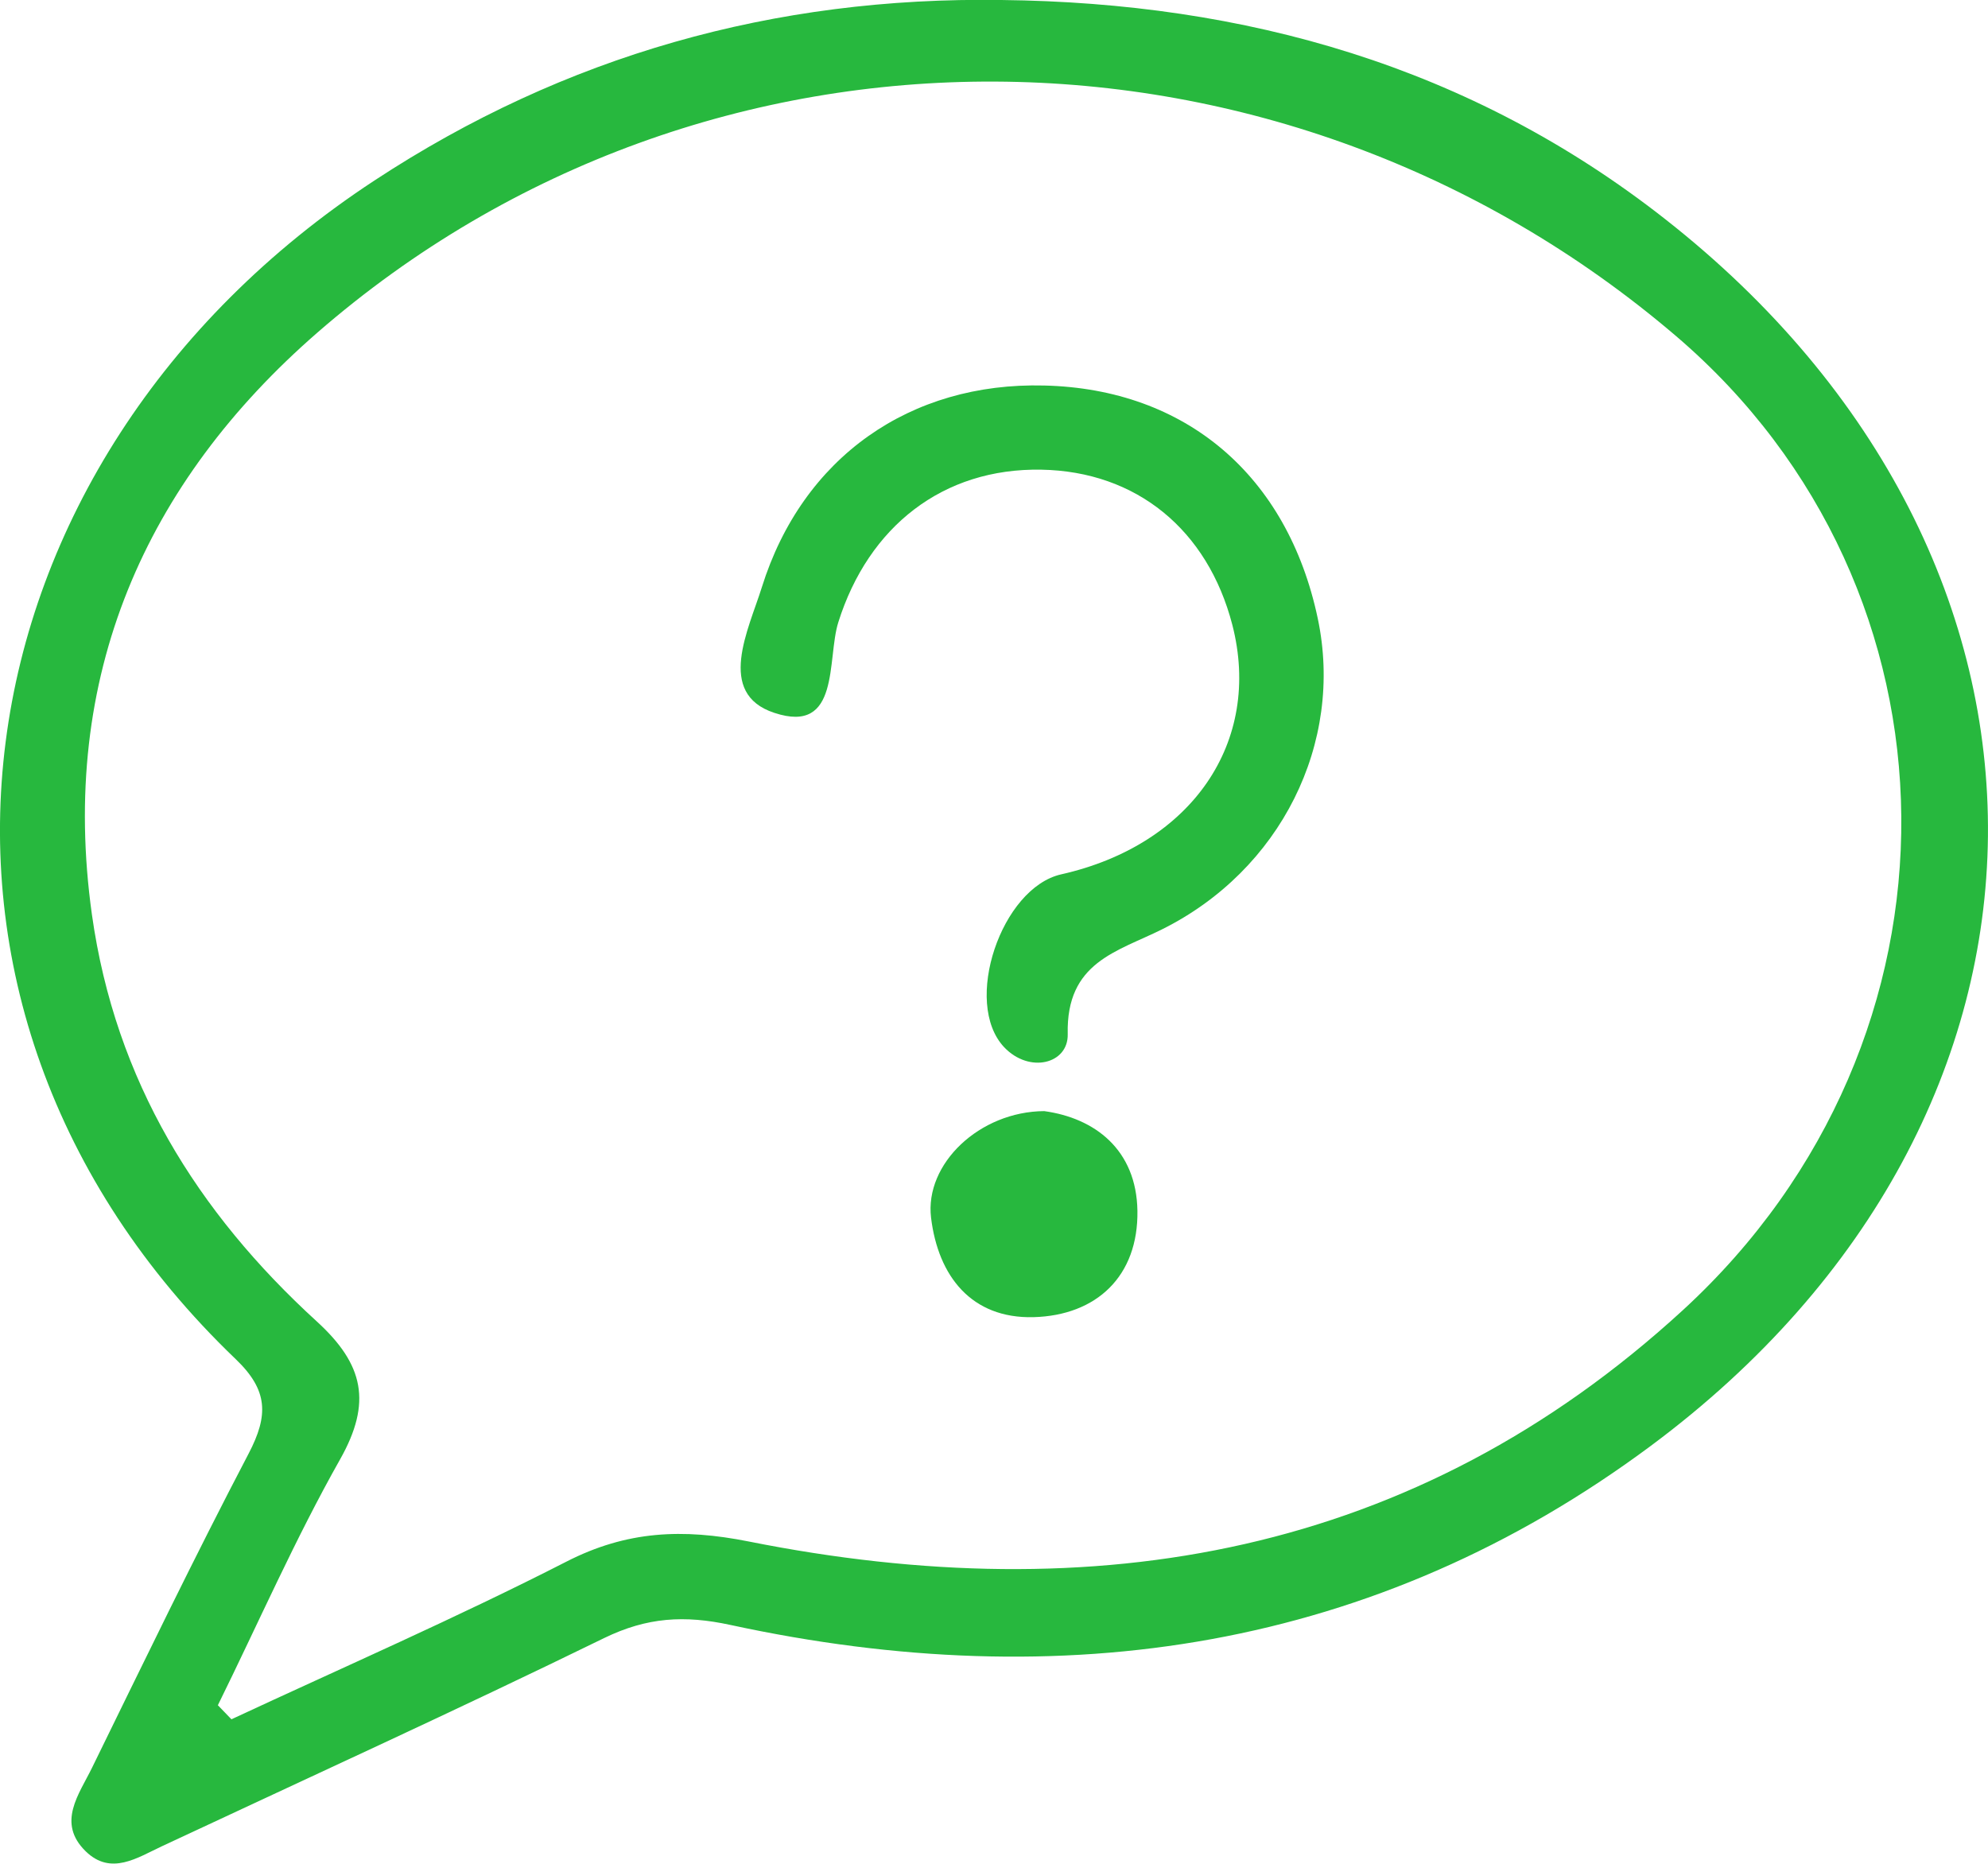 <svg width="48" height="45" viewBox="0 0 48 45" fill="none" xmlns="http://www.w3.org/2000/svg">
<g clip-path="url(#clip0_39_92)">
<path d="M24.178 5.77868e-07C30.063 0.065 35.498 1.595 40.201 5.287C50.704 13.523 50.604 26.921 39.864 34.905C33.203 39.859 25.636 40.963 17.641 39.234C16.523 38.991 15.622 39.048 14.593 39.547C11.056 41.275 7.479 42.906 3.914 44.574C3.313 44.854 2.68 45.292 2.071 44.7C1.362 44.01 1.911 43.32 2.223 42.679C3.465 40.143 4.695 37.595 6.005 35.092C6.481 34.179 6.481 33.571 5.692 32.816C-3.261 24.239 -1.286 11.133 9.041 4.358C13.643 1.335 18.703 -0.081 24.178 5.77868e-07ZM5.263 41.174L5.588 41.511C8.288 40.253 11.024 39.06 13.675 37.705C15.133 36.958 16.483 36.901 18.078 37.218C26.422 38.882 34.152 37.579 40.63 31.635C47.764 25.091 47.62 14.225 40.469 8.115C30.98 0.008 17.052 -0.138 7.659 8.034C3.517 11.64 1.414 16.327 2.219 22.08C2.784 26.097 4.763 29.27 7.651 31.907C8.784 32.942 8.985 33.863 8.212 35.234C7.126 37.157 6.237 39.19 5.259 41.174H5.263Z" fill="#27B83E"/>
<path d="M25.212 9.308C28.633 9.389 31.088 11.482 31.817 14.931C32.454 17.942 30.92 21.017 28.052 22.441C26.97 22.981 25.74 23.228 25.78 24.969C25.797 25.687 24.855 25.926 24.246 25.285C23.233 24.21 24.178 21.435 25.624 21.11C28.777 20.4 30.483 17.913 29.754 15.085C29.157 12.785 27.435 11.381 25.144 11.34C22.772 11.296 20.97 12.708 20.241 15.024C19.96 15.913 20.297 17.743 18.695 17.211C17.28 16.745 18.078 15.195 18.394 14.18C19.379 11.032 21.983 9.226 25.208 9.308H25.212Z" fill="#27B83E"/>
<path d="M25.212 26.827C26.433 26.994 27.439 27.756 27.463 29.233C27.487 30.807 26.482 31.761 24.951 31.802C23.457 31.838 22.652 30.816 22.48 29.399C22.324 28.101 23.649 26.835 25.216 26.827H25.212Z" fill="#27B83E"/>
</g>
<defs>
<clipPath id="clip0_39_92">
<rect width="48" height="45" fill="white"/>
</clipPath>
</defs>
</svg>
